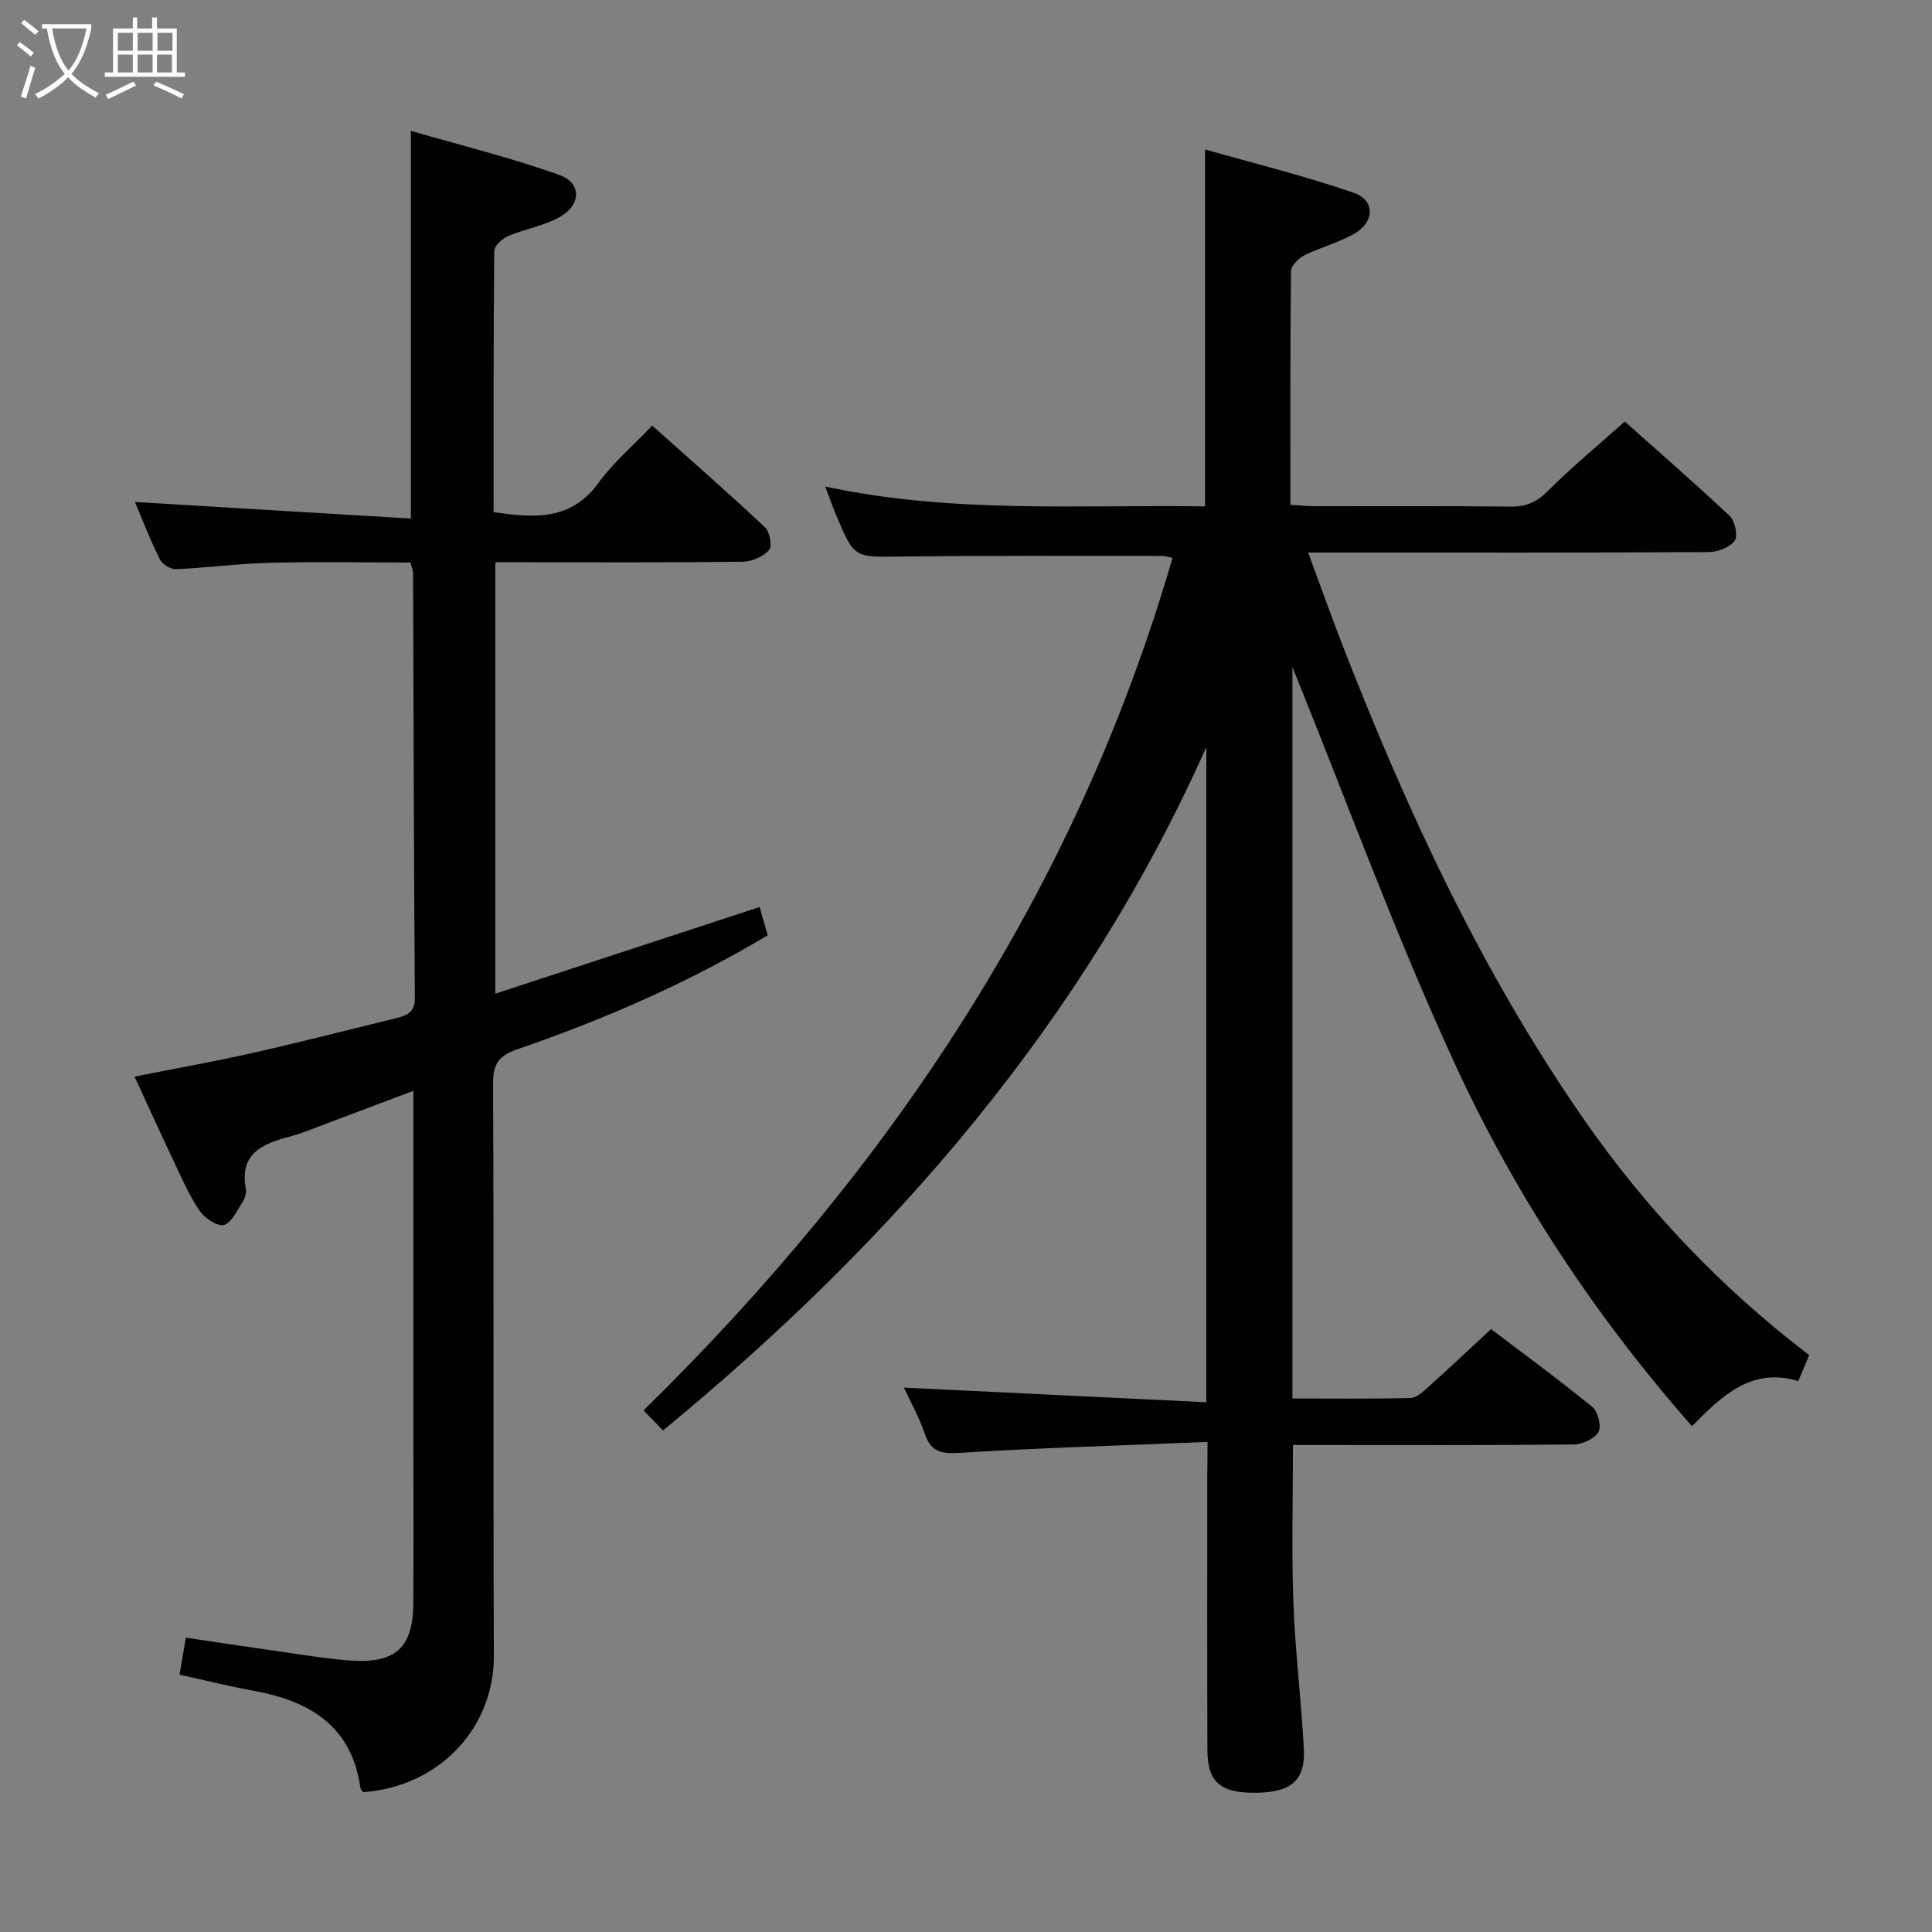 <svg enable-background="new 0 0 400 400" viewBox="0 0 400 400" xmlns="http://www.w3.org/2000/svg"><rect x="0" y="0" width="400" height="400" fill="#808080" stroke="none"/><path d="m250 298.54c-17.45.72-34.22 1.2-50.95 2.24-3.88.24-6.23.05-7.6-3.97-1.16-3.43-2.98-6.64-4.31-9.52 20.79 1.01 41.56 2.01 62.62 3.03 0-46.08 0-90.86 0-135.65-25.27 56.65-64.64 102.13-112.49 141.49-1.25-1.28-2.49-2.56-4.03-4.15 50.94-49.97 89.43-107.29 109.51-176.48-.85-.19-1.43-.43-2-.43-18.13.01-36.26-.09-54.38.13-9.45.11-9.46.38-13.17-8.36-.76-1.8-1.4-3.64-2.35-6.14 26.3 5.64 52.4 3.74 78.64 4.11 0-24.44 0-48.47 0-73.9 10.39 2.96 20.76 5.5 30.8 8.98 4.41 1.53 4.34 5.99.19 8.41-3.25 1.9-7.05 2.85-10.45 4.54-1.2.6-2.73 2.14-2.74 3.27-.18 15.97-.12 31.94-.12 48.38 1.97.11 3.57.28 5.17.29 13.5.02 27-.08 40.49.08 3.28.04 5.45-1.03 7.76-3.35 4.81-4.83 10.09-9.17 15.8-14.27 6.53 5.82 14.26 12.53 21.71 19.54 1.11 1.04 1.77 4.14 1.05 5.14-1 1.39-3.51 2.34-5.37 2.35-25.33.15-50.66.1-75.99.1-1.98 0-3.96 0-6.95 0 2.56 6.92 4.8 13.24 7.23 19.48 13.3 34.15 28.66 67.27 49.61 97.52 12.98 18.74 28.49 35.13 46.9 49.16-.74 1.76-1.43 3.39-2.27 5.37-9.71-2.9-15.74 3.02-22 9.34-20.05-22.77-36.56-47.78-49.08-74.98-12.46-27.06-22.68-55.15-33.65-82.19v151.44c8.2 0 16.33.1 24.44-.1 1.25-.03 2.61-1.29 3.67-2.25 4.21-3.78 8.33-7.67 13.02-12.01 6.59 5 13.92 10.37 20.95 16.1 1.17.96 1.95 4.01 1.29 5.18-.8 1.41-3.32 2.58-5.11 2.6-17.5.19-34.99.11-52.49.11-1.81 0-3.62 0-5.66 0 0 11.12-.3 21.86.09 32.59.37 10.12 1.63 20.21 2.17 30.33.34 6.44-2.59 8.95-9.62 9.08-7.56.14-10.33-2.1-10.35-8.79-.07-19-.02-38-.03-56.99.05-1.82.05-3.64.05-6.85z" fill="#010100"/><path d="m37.17 346.72c.44-2.6.83-4.86 1.31-7.66 7.49 1.11 14.79 2.22 22.09 3.25 4.11.58 8.23 1.26 12.36 1.51 9.05.55 12.58-2.8 12.64-11.83.07-10.67.02-21.33.02-32 0-22.66 0-45.33 0-67.99 0-1.8 0-3.61 0-6.16-6.43 2.43-12.24 4.63-18.06 6.81-2.48.93-4.94 1.97-7.5 2.65-5.63 1.51-10.53 3.44-9.12 10.87.17.88-.26 2.05-.78 2.84-1.14 1.73-2.34 4.37-3.85 4.62-1.53.25-4.04-1.55-5.09-3.14-2.19-3.3-3.77-7.02-5.48-10.63-2.61-5.5-5.13-11.05-7.85-16.96 8.57-1.7 16.71-3.15 24.76-4.97 9.87-2.23 19.68-4.76 29.51-7.16 2.21-.54 3.79-1.26 3.76-4.21-.21-29.33-.26-58.65-.37-87.98 0-.47-.23-.94-.53-2.12-9.63 0-19.39-.18-29.15.06-6.47.16-12.92 1.04-19.38 1.32-1.12.05-2.84-.98-3.34-1.98-1.98-3.98-3.58-8.15-5.19-11.93 19.08 1.15 38 2.28 57.14 3.43 0-27.24 0-53.12 0-80.27 10.32 3 20.71 5.55 30.73 9.13 4.65 1.66 4.56 6.19.1 8.7-3.26 1.84-7.18 2.46-10.67 3.95-1.22.52-2.89 2-2.9 3.06-.18 17.97-.13 35.94-.13 54.09 8.43 1.26 16.01 1.81 21.71-6.05 2.99-4.13 7.01-7.53 11.13-11.85 7.91 7.07 15.74 13.92 23.33 21.04 1 .94 1.55 3.97.87 4.72-1.25 1.36-3.56 2.4-5.45 2.42-14.83.19-29.66.11-44.49.11-2.14 0-4.27 0-6.75 0v89.32c18.31-6.01 36.32-11.91 54.72-17.94.61 2.13 1.13 3.95 1.68 5.85-16.56 9.89-33.9 17.43-51.84 23.6-3.67 1.26-5.05 2.9-5.03 7.02.19 39.5 0 78.99.17 118.49.07 15.06-11.31 27.13-27.02 28.3-.2-.25-.55-.49-.59-.77-1.76-12.83-10.39-18.08-22.02-20.2-5.06-.92-10.05-2.17-15.45-3.36z" fill="#010100"/><g fill="#fafbfa"><path d="m6.4 11.7c-1-.8-1.9-1.6-2.9-2.3l.6-.7c.9.7 1.9 1.4 2.9 2.2zm-2.1 8.3c.7-2.1 1.4-4.2 2-6.4.2.1.6.3 1 .4-.7 2.3-1.3 4.4-1.9 6.4zm3-12.8c-1.1-.9-2.1-1.7-2.9-2.4l.6-.7c1 .8 2 1.5 3 2.4zm1.4-1.3v-.9h10.2v.9c-.9 4.2-2.3 7.3-4.1 9.4 1.3 1.4 3.2 2.7 5.7 4-.2.2-.4.5-.7.9-2.5-1.4-4.4-2.7-5.7-4.2-1.4 1.5-3.5 3-6.1 4.4 0 0 0 0-.1-.1-.3-.4-.5-.7-.7-.8 2.7-1.3 4.7-2.8 6.2-4.2-1.8-2.2-3-5.3-3.7-9.4zm9.2 0h-7.1c.6 3.8 1.7 6.7 3.4 8.7 1.7-2 2.9-4.8 3.7-8.7z"/><path d="m31.6 3.6h.9v2.3h4.1v9.1h1.7v.9h-16.6v-.9h1.7v-9.1h4.1v-2.3h.9v2.3h3.1v-2.3zm-4 13.3.6.8c-1.9.9-3.8 1.9-5.8 2.8-.2-.3-.3-.6-.5-.9 2-.9 3.9-1.8 5.7-2.7zm-3.2-10.1v3.7h3.1v-3.7zm0 4.5v3.7h3.1v-3.7zm4.1-4.5v3.7h3.1v-3.7zm0 4.5v3.7h3.1v-3.7zm9.1 9.1c-2.1-1.1-4.1-2-5.8-2.7l.5-.8c2.2.9 4.1 1.8 5.8 2.6zm-1.9-13.6h-3.1v3.7h3.1zm-3.2 4.5v3.7h3.1v-3.7z"/></g></svg>